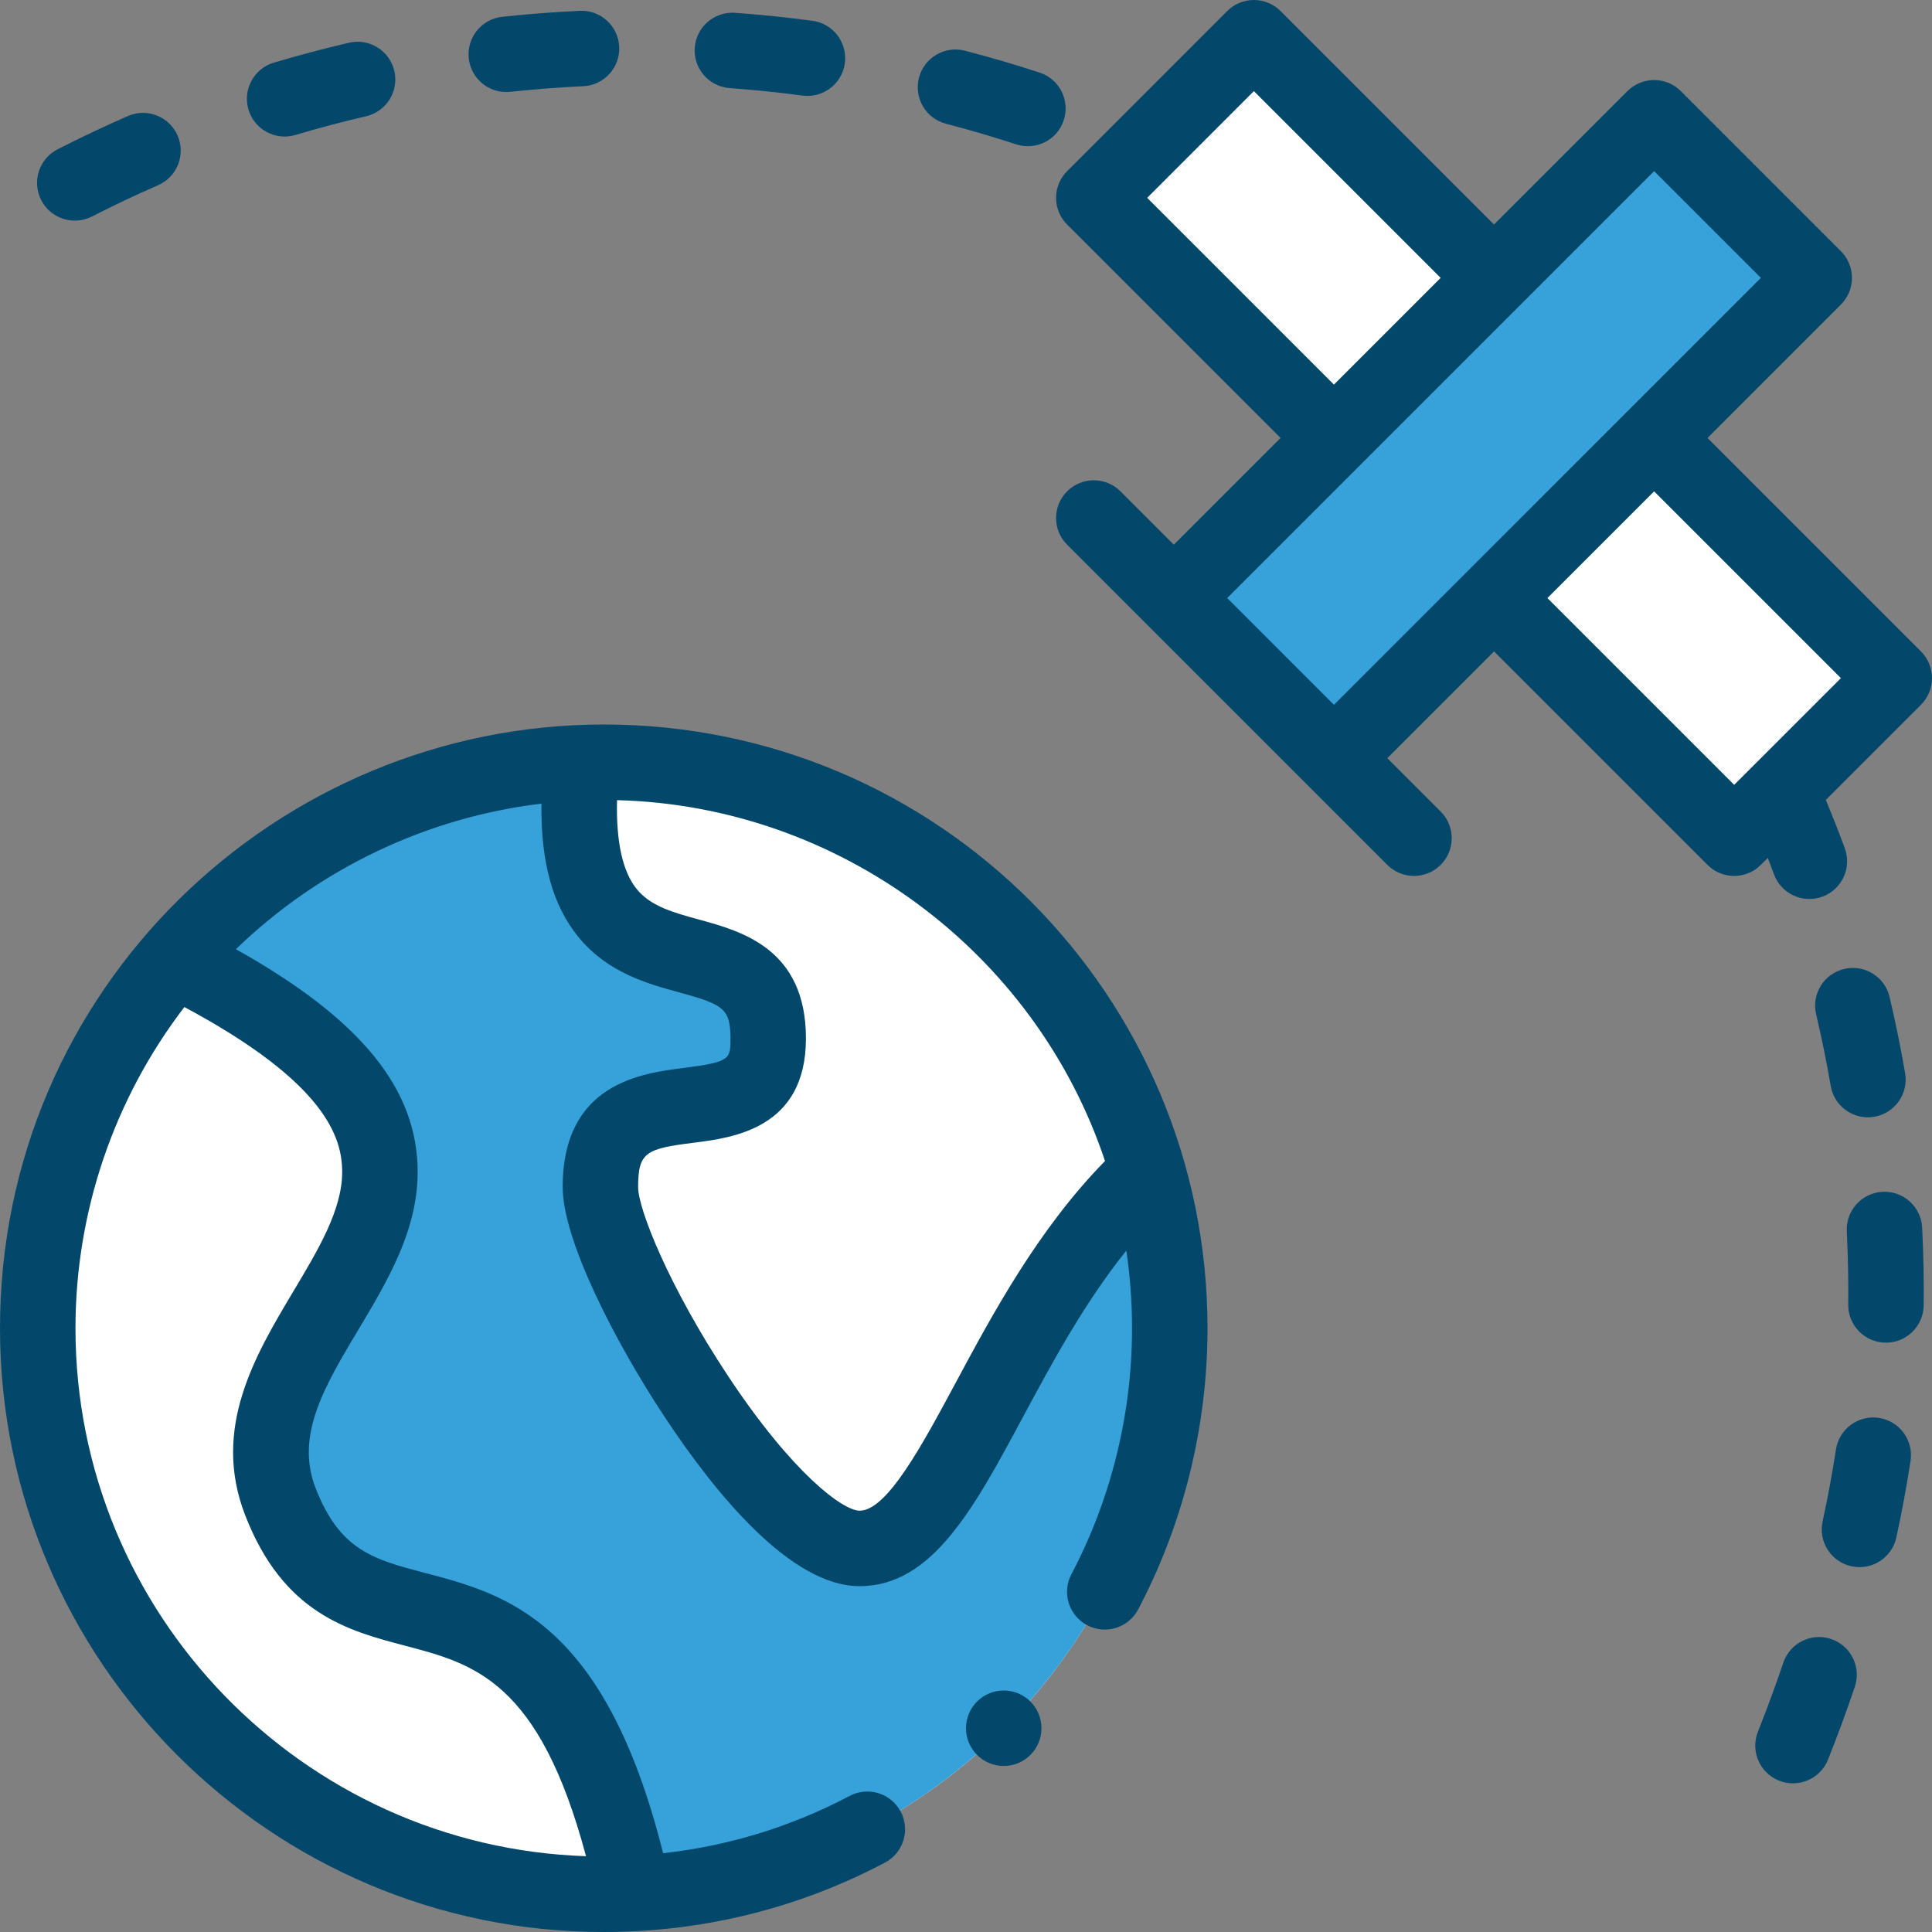 <svg xmlns="http://www.w3.org/2000/svg" version="1.1" xmlns:xlink="http://www.w3.org/1999/xlink" xmlns:svgjs="http://svgjs.com/svgjs" width="512" height="512" x="0" y="0" viewBox="0 0 512 512" style="enable-background:new 0 0 512 512" xml:space="preserve" class=""><rect x="0" y="0" width="512" height="512" fill="#808080" stroke="none"/><g><g xmlns="http://www.w3.org/2000/svg"><g><circle cx="160" cy="352" fill="#FFFFFF" r="150" data-original="#aaf9dd" style="" class=""></circle><path d="m502 179.71c-2.096 2.095 11.002-10.999-42.43 42.42l-63.63-63.63 42.42-42.43z" fill="#FFFFFF" data-original="#eceeff" style="" class=""></path><path d="m353.51 200.92-42.43-42.43c12.636-12.636 114.657-114.657 127.28-127.28l42.43 42.43c-203.067 203.091 37.363-37.362-127.28 127.28z" fill="#37A1DA" data-original="#acb8ff" style="" class=""></path><path d="m395.93 73.64-42.42 42.43-63.64-63.64c.111-.111 42.185-42.195 42.42-42.43z" fill="#FFFFFF" data-original="#eceeff" style="" class=""></path><path d="m304.2 310.56c3.78 13.16 5.8 27.06 5.8 41.44 0 80.17-62.9 145.65-142.04 149.79-23.27-107.29-73.31-51.21-93.69-103.93-12.45-32.21 26.41-57.51 26.41-87.27 0-16.72-11.4-34.83-54.45-56.34 26.32-30.61 64.78-50.48 107.91-52.14-7.33 72.63 49.44 34.55 49.44 73.09 0 31.28-44.47 3.25-44.47 39.39 0 19.92 44.67 95.76 68.7 95.76 25.11 0 36.23-62.69 76.39-99.79z" fill="#37A1DA" data-original="#acb8ff" style="" class=""></path></g><g><path d="m490.79 73.64c0-2.652-1.054-5.196-2.929-7.071l-42.43-42.43c-1.875-1.875-4.419-2.929-7.071-2.929s-5.196 1.054-7.071 2.929l-35.359 35.359-56.569-56.569c-1.876-1.876-4.419-2.929-7.072-2.929-2.652 0-5.196 1.054-7.071 2.93l-42.419 42.429c-3.905 3.905-3.905 10.237 0 14.142l56.564 56.564-28.283 28.283-14.139-14.139c-3.906-3.905-10.237-3.905-14.142 0s-3.906 10.237 0 14.142c13.776 13.777 1.312 1.313 84.851 84.851 3.905 3.905 10.237 3.905 14.142 0s3.905-10.237 0-14.142l-14.139-14.139 28.283-28.283 56.564 56.564c3.904 3.903 10.232 3.906 14.14.003l1.843-1.842c.558 1.445 1.105 2.892 1.639 4.338 1.912 5.182 7.663 7.831 12.844 5.919s7.831-7.663 5.919-12.844c-1.578-4.274-3.265-8.551-5.026-12.785l25.215-25.209c3.905-3.905 3.905-10.237 0-14.143l-56.569-56.569 35.358-35.358c1.873-1.876 2.927-4.42 2.927-7.072zm-186.778-21.21 28.279-28.287 49.497 49.497-28.282 28.283zm183.846 127.28-28.285 28.281-49.496-49.496 28.283-28.282zm-134.347 7.069-28.288-28.288c.675-.675 109.46-109.462 113.137-113.139l28.288 28.288c-5.153 5.153-108.162 108.164-113.137 113.139z" fill="#03476B" data-original="#000000" style="" class=""></path><path d="m472.599 440.624c-2.06 6.084-4.323 12.234-6.728 18.278-2.042 5.132.463 10.947 5.595 12.988 5.114 2.034 10.94-.446 12.988-5.595 2.533-6.366 4.918-12.846 7.089-19.26 1.771-5.231-1.035-10.907-6.266-12.678-5.233-1.771-10.908 1.036-12.678 6.267z" fill="#03476B" data-original="#000000" style="" class=""></path><path d="m486.547 384.131c-.962 6.279-2.152 12.69-3.536 19.053-1.173 5.397 2.251 10.723 7.647 11.896s10.723-2.25 11.896-7.647c1.471-6.766 2.736-13.586 3.761-20.272.837-5.459-2.91-10.563-8.369-11.399-5.456-.84-10.561 2.911-11.399 8.369z" fill="#03476B" data-original="#000000" style="" class=""></path><path d="m500.761 264.216c-1.267-5.375-6.649-8.706-12.028-7.439-5.375 1.267-8.706 6.652-7.439 12.028 1.476 6.259 2.777 12.649 3.87 18.992.937 5.442 6.106 9.094 11.552 8.158 5.443-.937 9.095-6.109 8.158-11.552-1.161-6.742-2.545-13.534-4.113-20.187z" fill="#03476B" data-original="#000000" style="" class=""></path><path d="m509.797 345.947c.077-6.094-.043-13.361-.403-20.615-.274-5.517-4.975-9.763-10.484-9.491-5.516.274-9.765 4.968-9.491 10.484.341 6.85.453 13.752.381 19.367-.071 5.522 4.349 10.056 9.872 10.126.043 0 .086.001.13.001 5.462.001 9.926-4.393 9.995-9.872z" fill="#03476B" data-original="#000000" style="" class=""></path><path d="m135.241 24.336c6.388-.687 12.894-1.188 19.336-1.489 5.517-.259 9.779-4.94 9.521-10.458-.259-5.517-4.92-9.779-10.458-9.521-6.842.321-13.751.853-20.537 1.582-5.491.59-9.464 5.52-8.875 11.011.594 5.516 5.546 9.464 11.013 8.875z" fill="#03476B" data-original="#000000" style="" class=""></path><path d="m269.295 38.251c5.215 1.705 10.886-1.117 12.611-6.399 1.715-5.25-1.15-10.896-6.399-12.611-6.502-2.125-13.156-4.076-19.778-5.799-5.346-1.393-10.806 1.813-12.197 7.158-1.392 5.345 1.813 10.806 7.158 12.197 6.229 1.62 12.489 3.456 18.605 5.454z" fill="#03476B" data-original="#000000" style="" class=""></path><path d="m78.288 35.769c6.167-1.837 12.472-3.508 18.738-4.965 5.379-1.251 8.726-6.626 7.475-12.006-1.251-5.379-6.63-8.722-12.006-7.475-6.661 1.549-13.362 3.325-19.917 5.278-5.293 1.577-8.306 7.146-6.729 12.439 1.581 5.306 7.162 8.304 12.439 6.729z" fill="#03476B" data-original="#000000" style="" class=""></path><path d="m24.371 57.375c5.729-2.928 11.625-5.719 17.523-8.294 5.062-2.209 7.374-8.104 5.164-13.166-2.209-5.061-8.104-7.374-13.166-5.164-6.269 2.736-12.534 5.702-18.624 8.814-4.917 2.514-6.867 8.538-4.353 13.456 2.514 4.919 8.539 6.866 13.456 4.354z" fill="#03476B" data-original="#000000" style="" class=""></path><path d="m212.654 25.332c5.484.732 10.506-3.119 11.238-8.585.732-5.474-3.111-10.505-8.585-11.238-6.767-.905-13.663-1.617-20.496-2.113-5.507-.399-10.299 3.74-10.699 9.249-.4 5.508 3.74 10.298 9.249 10.699 6.432.467 12.923 1.136 19.293 1.988z" fill="#03476B" data-original="#000000" style="" class=""></path><circle cx="266" cy="458" r="10" fill="#03476B" data-original="#000000" style="" class=""></circle><path d="m160 512c25.704 0 51.032-6 74.515-18.381 4.886-2.576 6.758-8.624 4.182-13.509-2.576-4.886-8.625-6.758-13.509-4.182-15.504 8.173-32.104 13.264-49.453 15.192-15.472-61.755-41.827-68.688-63.184-74.299-13.559-3.563-22.517-5.916-28.953-22.566-5.36-13.867 2.392-26.84 11.368-41.861 7.726-12.929 15.715-26.298 15.715-41.803 0-21.966-14.974-40.463-48.162-59.041 22.021-21.333 50.589-34.959 80.97-38.576-.193 15.651 3.004 27.057 9.823 35.371 7.762 9.464 18.256 12.339 26.688 14.649 11.703 3.207 13.582 4.297 13.582 12.207 0 5.421 0 6.254-12.28 7.798-11.25 1.415-32.19 4.048-32.19 31.591 0 13.817 13.558 40.524 26.995 60.862 13.532 20.482 33.487 44.898 51.705 44.898 19.212 0 30.304-20.655 43.146-44.573 7.775-14.479 16.326-30.394 27.528-44.358.997 6.785 1.514 13.661 1.514 20.581 0 22.706-5.557 45.249-16.071 65.189-2.576 4.886-.704 10.934 4.182 13.51 4.888 2.578 10.935.704 13.51-4.182 12.024-22.805 18.379-48.573 18.379-74.517 0-88.066-71.296-160-160-160-86.551 0-160 69.949-160 160 0 88.224 71.776 160 160 160zm-69.32-201.41c0 9.985-6.258 20.457-12.883 31.544-10.186 17.046-21.731 36.366-12.854 59.331 10.122 26.185 27.337 30.708 42.526 34.698 18.187 4.778 35.439 9.318 47.831 55.749-75.028-2.488-135.3-64.289-135.3-139.912 0-30.852 10.203-60.78 28.864-85.125 37.286 19.988 41.816 34.424 41.816 43.715zm202.16-2.908c-17.679 18.027-29.704 40.383-39.504 58.633-8.985 16.732-18.275 34.034-25.526 34.034-4.363 0-17.729-9.752-35.018-35.922-15.452-23.389-23.682-43.972-23.682-49.838 0-9.229 2.032-10.156 14.686-11.748 10.409-1.309 29.784-3.746 29.784-27.642 0-23.743-17.029-28.409-28.297-31.496-6.86-1.879-12.785-3.502-16.508-8.042-3.765-4.591-5.521-12.52-5.259-23.612 58.728 1.488 110.802 40.111 129.324 95.633z" fill="#03476B" data-original="#000000" style="" class=""></path></g></g></g></svg>